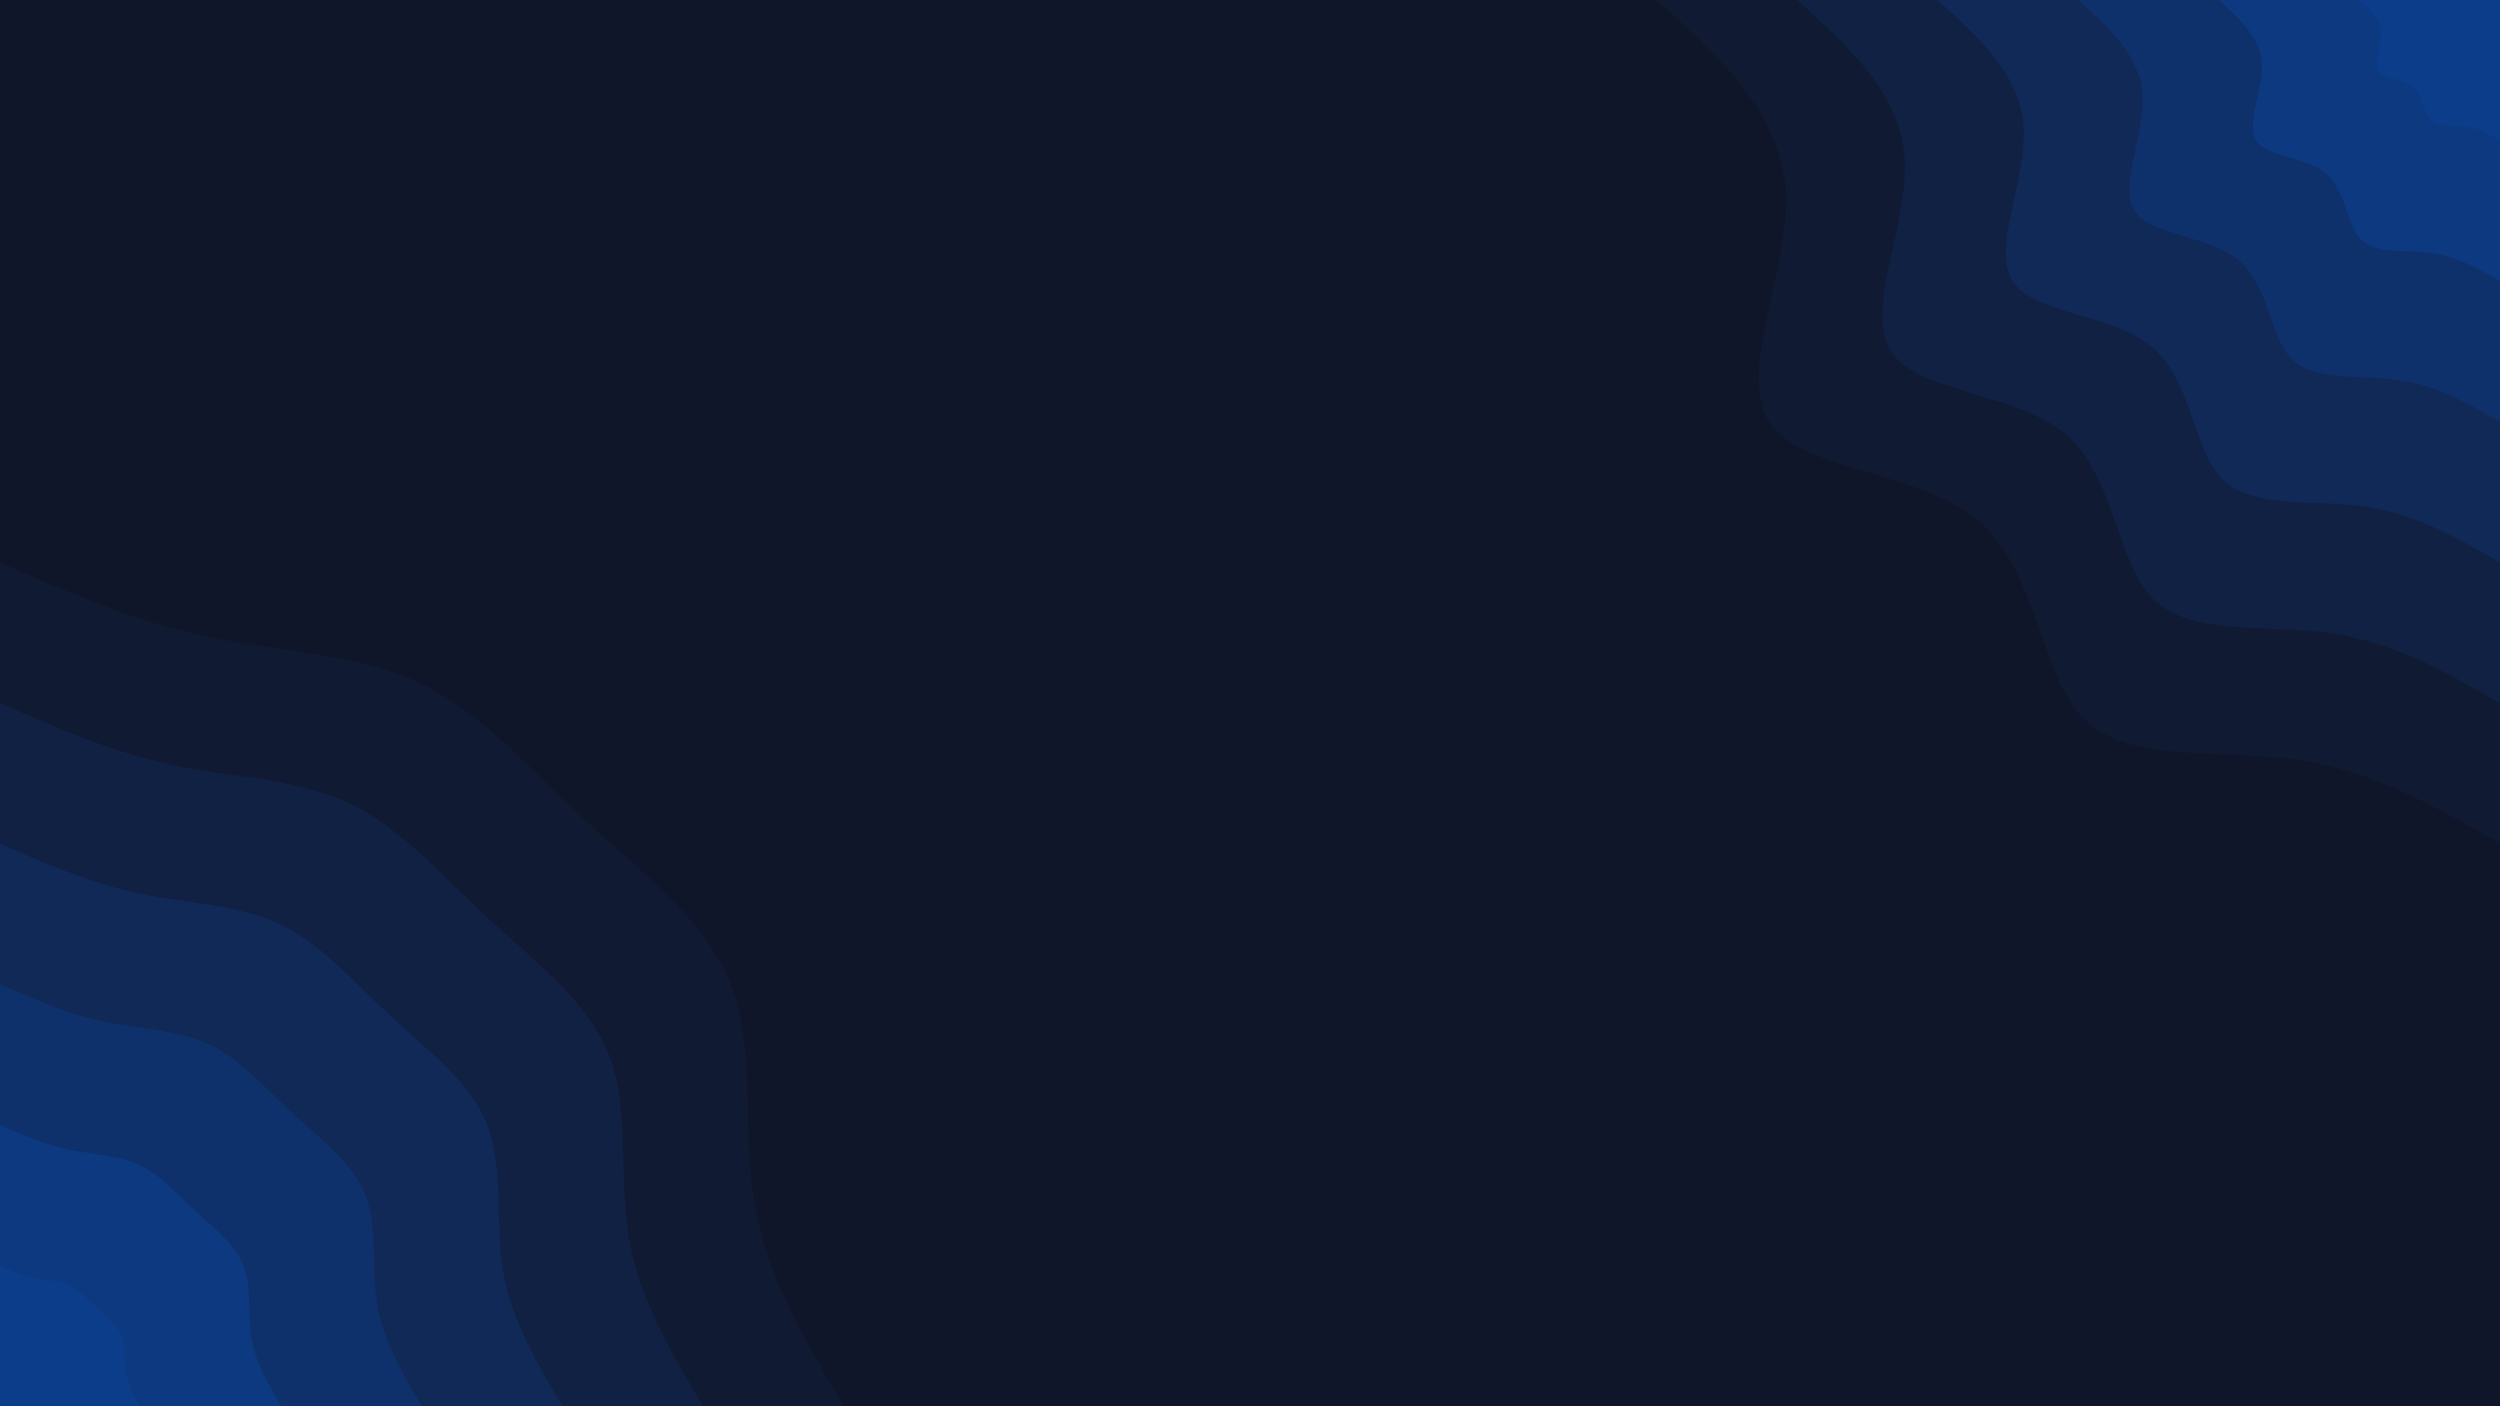 <svg id="visual" viewBox="0 0 960 540" width="960" height="540" xmlns="http://www.w3.org/2000/svg" xmlns:xlink="http://www.w3.org/1999/xlink" version="1.1"><rect x="0" y="0" width="960" height="540" fill="#0f1629"></rect><defs><linearGradient id="grad1_0" x1="43.8%" y1="0%" x2="100%" y2="100%"><stop offset="14.444%" stop-color="#0b3d8a" stop-opacity="1"></stop><stop offset="85.556%" stop-color="#0b3d8a" stop-opacity="1"></stop></linearGradient></defs><defs><linearGradient id="grad1_1" x1="43.8%" y1="0%" x2="100%" y2="100%"><stop offset="14.444%" stop-color="#0b3d8a" stop-opacity="1"></stop><stop offset="85.556%" stop-color="#0e3575" stop-opacity="1"></stop></linearGradient></defs><defs><linearGradient id="grad1_2" x1="43.8%" y1="0%" x2="100%" y2="100%"><stop offset="14.444%" stop-color="#102d61" stop-opacity="1"></stop><stop offset="85.556%" stop-color="#0e3575" stop-opacity="1"></stop></linearGradient></defs><defs><linearGradient id="grad1_3" x1="43.8%" y1="0%" x2="100%" y2="100%"><stop offset="14.444%" stop-color="#102d61" stop-opacity="1"></stop><stop offset="85.556%" stop-color="#11254e" stop-opacity="1"></stop></linearGradient></defs><defs><linearGradient id="grad1_4" x1="43.8%" y1="0%" x2="100%" y2="100%"><stop offset="14.444%" stop-color="#101e3b" stop-opacity="1"></stop><stop offset="85.556%" stop-color="#11254e" stop-opacity="1"></stop></linearGradient></defs><defs><linearGradient id="grad1_5" x1="43.8%" y1="0%" x2="100%" y2="100%"><stop offset="14.444%" stop-color="#101e3b" stop-opacity="1"></stop><stop offset="85.556%" stop-color="#0f1629" stop-opacity="1"></stop></linearGradient></defs><defs><linearGradient id="grad2_0" x1="0%" y1="0%" x2="56.3%" y2="100%"><stop offset="14.444%" stop-color="#0b3d8a" stop-opacity="1"></stop><stop offset="85.556%" stop-color="#0b3d8a" stop-opacity="1"></stop></linearGradient></defs><defs><linearGradient id="grad2_1" x1="0%" y1="0%" x2="56.3%" y2="100%"><stop offset="14.444%" stop-color="#0e3575" stop-opacity="1"></stop><stop offset="85.556%" stop-color="#0b3d8a" stop-opacity="1"></stop></linearGradient></defs><defs><linearGradient id="grad2_2" x1="0%" y1="0%" x2="56.3%" y2="100%"><stop offset="14.444%" stop-color="#0e3575" stop-opacity="1"></stop><stop offset="85.556%" stop-color="#102d61" stop-opacity="1"></stop></linearGradient></defs><defs><linearGradient id="grad2_3" x1="0%" y1="0%" x2="56.3%" y2="100%"><stop offset="14.444%" stop-color="#11254e" stop-opacity="1"></stop><stop offset="85.556%" stop-color="#102d61" stop-opacity="1"></stop></linearGradient></defs><defs><linearGradient id="grad2_4" x1="0%" y1="0%" x2="56.3%" y2="100%"><stop offset="14.444%" stop-color="#11254e" stop-opacity="1"></stop><stop offset="85.556%" stop-color="#101e3b" stop-opacity="1"></stop></linearGradient></defs><defs><linearGradient id="grad2_5" x1="0%" y1="0%" x2="56.3%" y2="100%"><stop offset="14.444%" stop-color="#0f1629" stop-opacity="1"></stop><stop offset="85.556%" stop-color="#101e3b" stop-opacity="1"></stop></linearGradient></defs><g transform="translate(960, 0)"><path d="M0 324C-24.4 309.9 -48.7 295.9 -78.2 291.7C-107.6 287.5 -142.1 293.2 -159.5 276.3C-176.9 259.3 -177.3 219.6 -200.1 200.1C-222.9 180.6 -268.2 181.2 -280.6 162C-293 142.8 -272.6 103.8 -274.3 73.5C-276.1 43.2 -300 21.6 -324 0L0 0Z" fill="#101a32"></path><path d="M0 270C-20.3 258.3 -40.6 246.6 -65.1 243.1C-89.7 239.6 -118.4 244.4 -132.9 230.2C-147.4 216.1 -147.7 183 -166.8 166.8C-185.8 150.5 -223.5 151 -233.8 135C-244.2 119 -227.1 86.5 -228.6 61.3C-230.1 36 -250 18 -270 0L0 0Z" fill="#112144"></path><path d="M0 216C-16.2 206.6 -32.5 197.3 -52.1 194.5C-71.7 191.7 -94.7 195.5 -106.3 184.2C-118 172.9 -118.2 146.4 -133.4 133.4C-148.6 120.4 -178.8 120.8 -187.1 108C-195.3 95.2 -181.7 69.2 -182.9 49C-184.1 28.8 -200 14.4 -216 0L0 0Z" fill="#102957"></path><path d="M0 162C-12.2 155 -24.4 147.9 -39.1 145.9C-53.8 143.8 -71 146.6 -79.7 138.1C-88.5 129.6 -88.6 109.8 -100.1 100.1C-111.5 90.3 -134.1 90.6 -140.3 81C-146.5 71.4 -136.3 51.9 -137.2 36.8C-138 21.6 -150 10.8 -162 0L0 0Z" fill="#0f316b"></path><path d="M0 108C-8.1 103.3 -16.2 98.6 -26.1 97.2C-35.9 95.8 -47.4 97.7 -53.2 92.1C-59 86.4 -59.1 73.2 -66.7 66.7C-74.3 60.2 -89.4 60.4 -93.5 54C-97.7 47.6 -90.9 34.6 -91.4 24.5C-92 14.4 -100 7.2 -108 0L0 0Z" fill="#0c3980"></path><path d="M0 54C-4.1 51.7 -8.1 49.3 -13 48.6C-17.9 47.9 -23.7 48.9 -26.6 46C-29.5 43.2 -29.5 36.6 -33.4 33.4C-37.2 30.1 -44.7 30.2 -46.8 27C-48.8 23.8 -45.4 17.3 -45.7 12.3C-46 7.2 -50 3.6 -54 0L0 0Z" fill="#0b3d8a"></path></g><g transform="translate(0, 540)"><path d="M0 -324C25.8 -312.7 51.5 -301.5 79.2 -295.6C106.9 -289.7 136.4 -289.2 160.5 -278C184.6 -266.8 203.3 -244.9 224.9 -224.9C246.4 -204.9 270.9 -186.8 280.6 -162C290.2 -137.2 285 -105.8 289.8 -77.6C294.5 -49.5 309.3 -24.8 324 0L0 0Z" fill="#101a32"></path><path d="M0 -270C21.5 -260.6 43 -251.2 66 -246.3C89 -241.4 113.7 -241 133.7 -231.7C153.8 -222.3 169.4 -204.1 187.4 -187.4C205.4 -170.7 225.8 -155.6 233.8 -135C241.9 -114.4 237.5 -88.1 241.5 -64.7C245.4 -41.3 257.7 -20.6 270 0L0 0Z" fill="#112144"></path><path d="M0 -216C17.2 -208.5 34.4 -201 52.8 -197C71.2 -193.1 90.9 -192.8 107 -185.3C123.1 -177.9 135.5 -163.2 149.9 -149.9C164.3 -136.6 180.6 -124.5 187.1 -108C193.5 -91.5 190 -70.5 193.2 -51.8C196.4 -33 206.2 -16.5 216 0L0 0Z" fill="#102957"></path><path d="M0 -162C12.9 -156.4 25.8 -150.7 39.6 -147.8C53.4 -144.8 68.2 -144.6 80.2 -139C92.3 -133.4 101.6 -122.4 112.4 -112.4C123.2 -102.4 135.5 -93.4 140.3 -81C145.1 -68.6 142.5 -52.9 144.9 -38.8C147.3 -24.8 154.6 -12.4 162 0L0 0Z" fill="#0f316b"></path><path d="M0 -108C8.6 -104.2 17.2 -100.5 26.4 -98.5C35.6 -96.6 45.5 -96.4 53.5 -92.7C61.5 -88.9 67.8 -81.6 75 -75C82.1 -68.3 90.3 -62.3 93.5 -54C96.7 -45.7 95 -35.3 96.6 -25.9C98.2 -16.5 103.1 -8.3 108 0L0 0Z" fill="#0c3980"></path><path d="M0 -54C4.3 -52.1 8.6 -50.2 13.2 -49.3C17.8 -48.3 22.7 -48.2 26.7 -46.3C30.8 -44.5 33.9 -40.8 37.5 -37.5C41.1 -34.1 45.2 -31.1 46.8 -27C48.4 -22.9 47.5 -17.6 48.3 -12.9C49.1 -8.3 51.5 -4.1 54 0L0 0Z" fill="#0b3d8a"></path></g></svg>